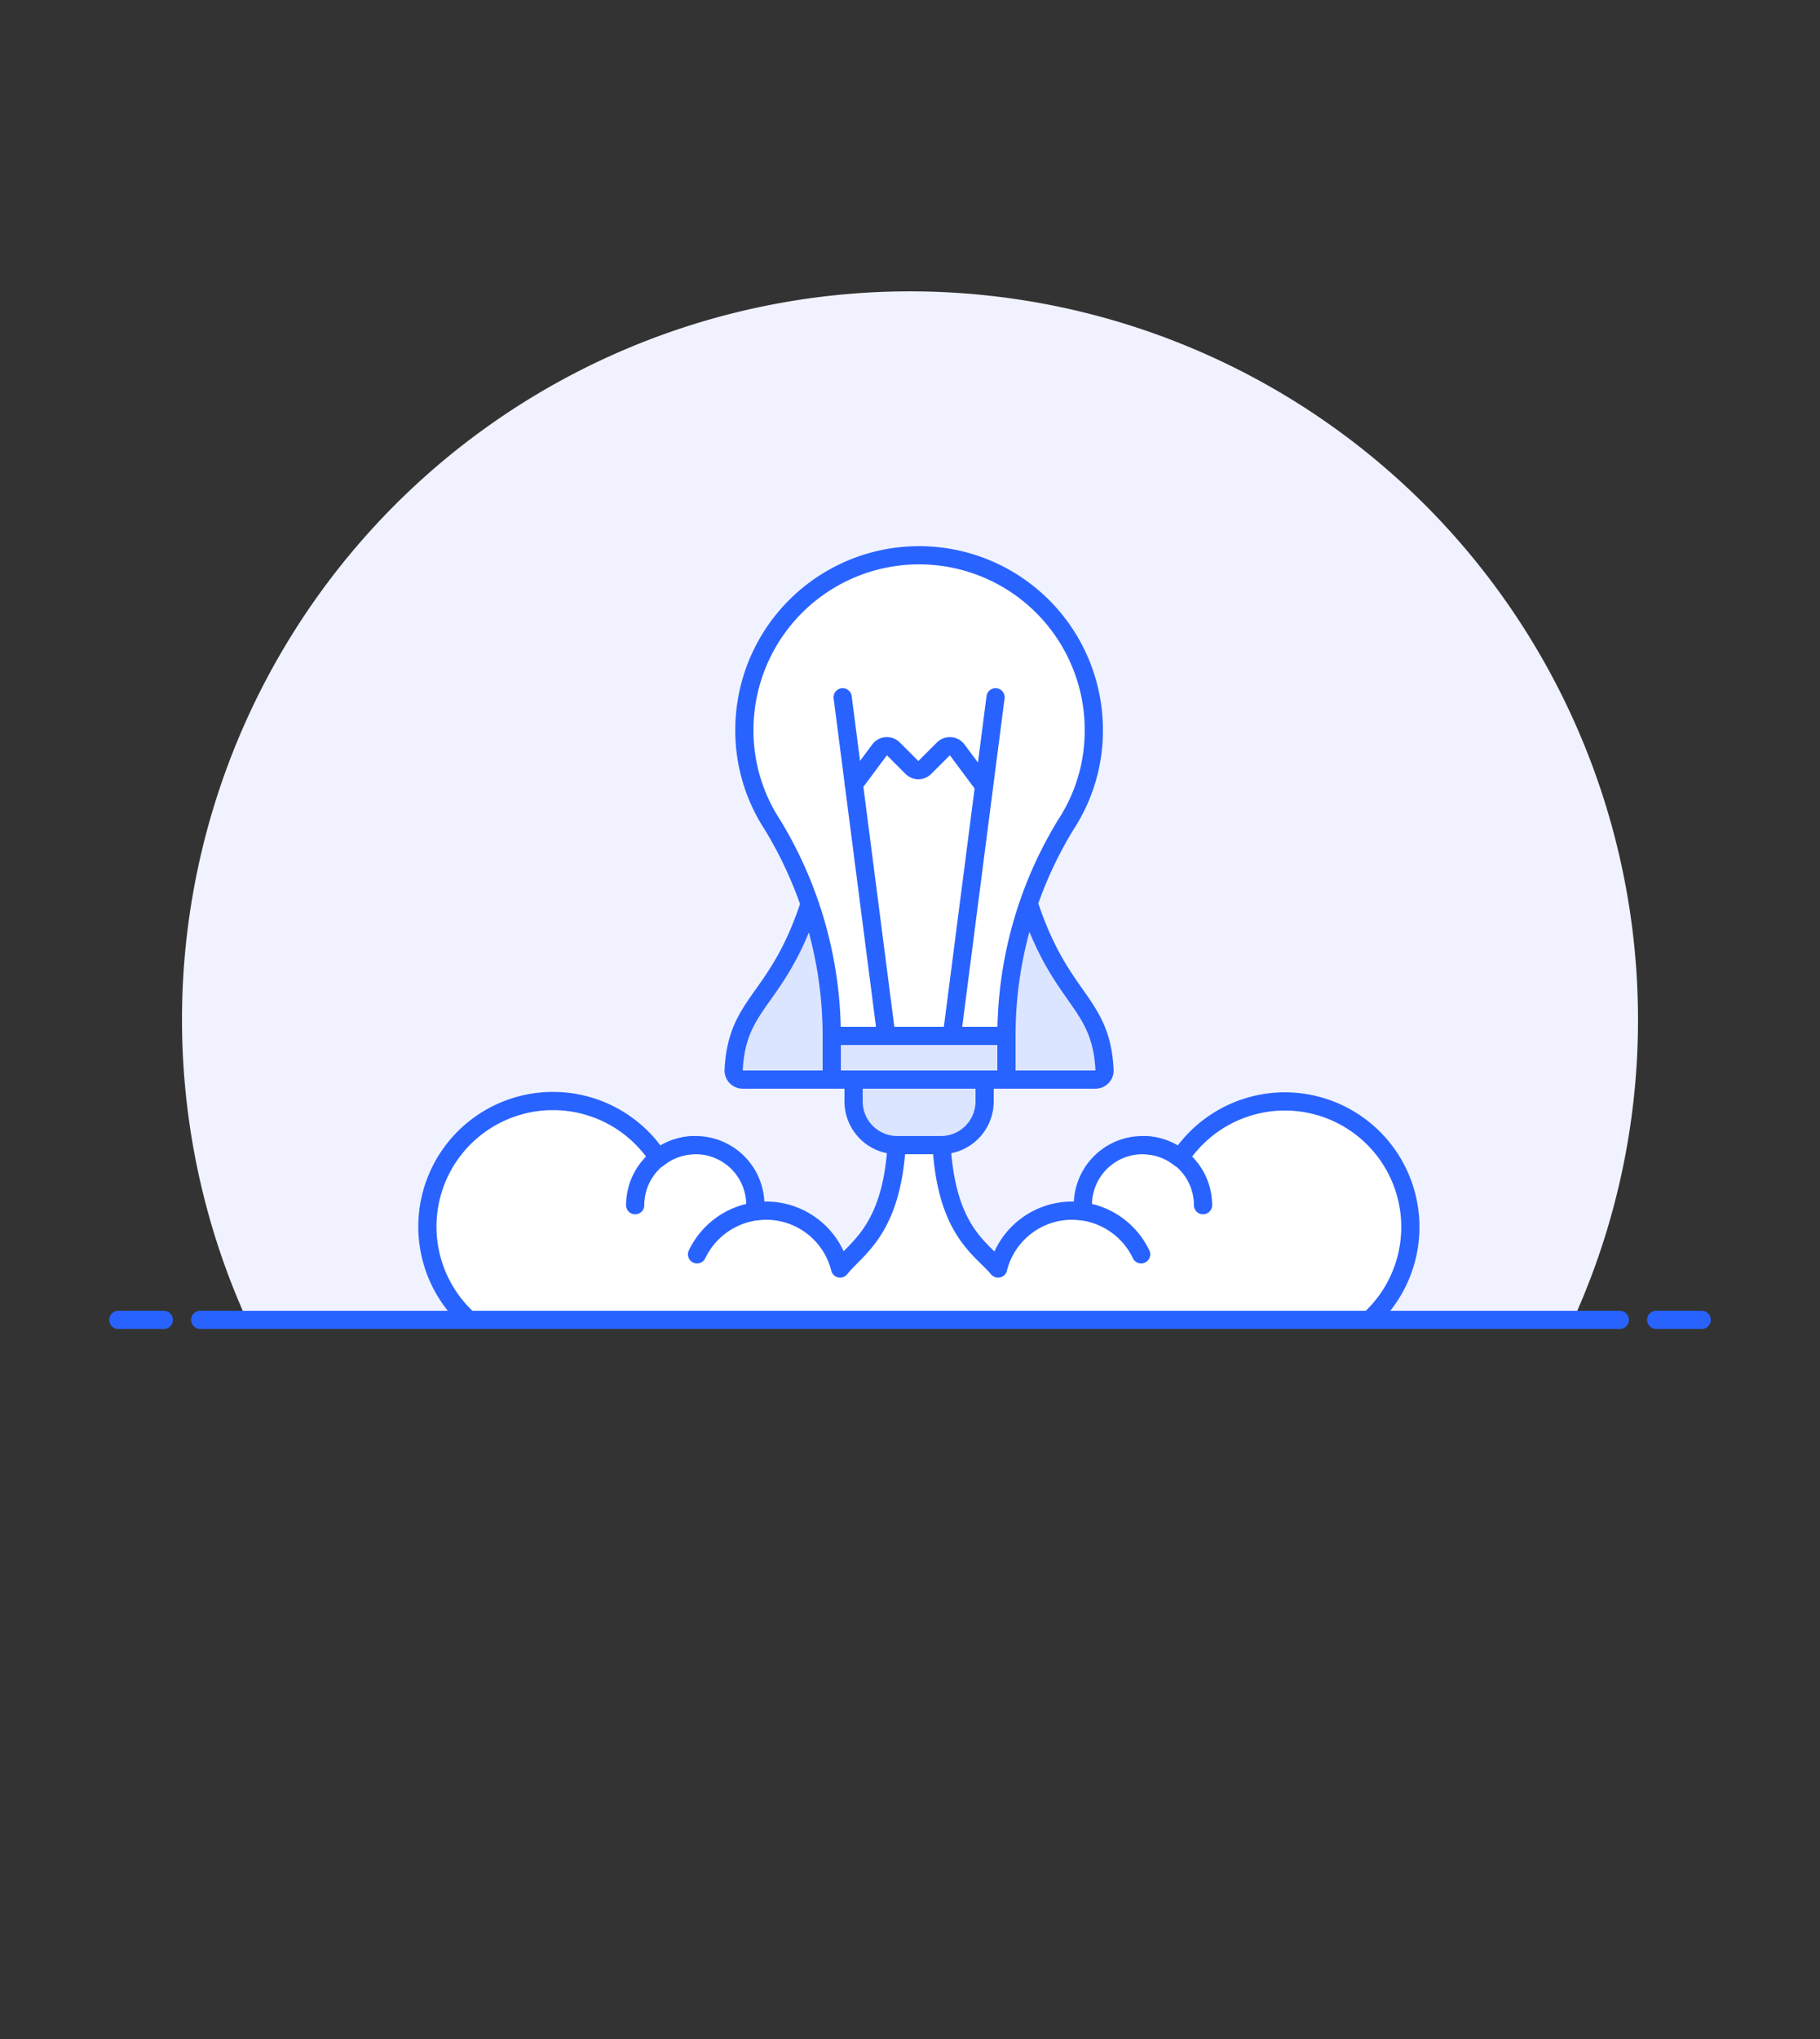 <svg id="Duotone" xmlns="http://www.w3.org/2000/svg" viewBox="0 0 100 112"><rect x="0" y="0" width="100" height="112" fill="#333333" stroke="none"/><defs><style>.cls-1{fill:#f0f2ff;}.cls-2{fill:none;}.cls-2,.cls-4{stroke:#2963ff;stroke-linecap:round;stroke-linejoin:round;}.cls-3{fill:#fff;}.cls-4{fill:#dce5ff;}</style></defs><title>30 hand-tech-startup</title><g id="Icons"><path class="cls-1" d="M90,56A40,40,0,1,0,13.56,72.5H86.44A39.85,39.85,0,0,0,90,56Z"/><line class="cls-2" x1="11" y1="72.5" x2="89" y2="72.5"/><line class="cls-2" x1="6.5" y1="72.5" x2="9" y2="72.5"/><line class="cls-2" x1="91" y1="72.5" x2="93.5" y2="72.5"/><path class="cls-3" d="M70.6,60.5a6.9,6.9,0,0,0-5.77,3.12A3.28,3.28,0,0,0,59.5,66.2c0,.43.21.3-.6.3a4.19,4.19,0,0,0-4.06,3.18c-1-1.2-3.14-2.18-3.14-8H49.3c0,5.78-2.18,6.78-3.14,8A4.19,4.19,0,0,0,42.1,66.5c-.81,0-.6.13-.6-.3a3.28,3.28,0,0,0-5.33-2.58A6.9,6.9,0,1,0,25.76,72.5H75.24a6.9,6.9,0,0,0-4.64-12Z"/><path class="cls-2" d="M70.6,60.5a6.9,6.9,0,0,0-5.77,3.12A3.28,3.28,0,0,0,59.5,66.2c0,.43.21.3-.6.3a4.19,4.19,0,0,0-4.06,3.18c-1-1.2-3.14-2.18-3.14-8H49.3c0,5.78-2.18,6.78-3.14,8A4.19,4.19,0,0,0,42.1,66.5c-.81,0-.6.13-.6-.3a3.28,3.28,0,0,0-5.33-2.58A6.9,6.9,0,1,0,25.76,72.5H75.24a6.9,6.9,0,0,0-4.64-12Z"/><path class="cls-4" d="M55.3,44.3c1.74,11,5.16,9.71,5.39,14.49a.5.5,0,0,1-.5.51H55.3Z"/><path class="cls-4" d="M45.7,44.3C44,55.32,40.54,54,40.31,58.79a.5.5,0,0,0,.5.51H45.7Z"/><rect class="cls-4" x="45.7" y="56.9" width="9.6" height="2.4"/><path class="cls-4" d="M46.9,59.3h7.2a0,0,0,0,1,0,0v1.2a2.4,2.4,0,0,1-2.4,2.4H49.3a2.4,2.4,0,0,1-2.4-2.4V59.3A0,0,0,0,1,46.9,59.3Z"/><path class="cls-2" d="M38.3,68.9a4.21,4.21,0,0,1,3.8-2.4"/><path class="cls-2" d="M34.9,66.2a3.3,3.3,0,0,1,3.3-3.3"/><path class="cls-2" d="M62.7,68.9a4.21,4.21,0,0,0-3.8-2.4"/><path class="cls-2" d="M66.1,66.2a3.3,3.3,0,0,0-3.3-3.3"/><path class="cls-3" d="M60.1,40.1a9.6,9.6,0,1,0-19.2,0,9.43,9.43,0,0,0,1.54,5.2A22.33,22.33,0,0,1,45.7,56.9h9.6a22.21,22.21,0,0,1,3.26-11.6A9.43,9.43,0,0,0,60.1,40.1Z"/><path class="cls-2" d="M60.1,40.1a9.6,9.6,0,1,0-19.2,0,9.43,9.43,0,0,0,1.54,5.2A22.33,22.33,0,0,1,45.7,56.9h9.6a22.21,22.21,0,0,1,3.26-11.6A9.43,9.43,0,0,0,60.1,40.1Z"/><line class="cls-2" x1="54.7" y1="38.3" x2="52.3" y2="56.9"/><line class="cls-2" x1="48.7" y1="56.9" x2="46.3" y2="38.3"/><path class="cls-2" d="M46.92,43.08l1.43-1.92a.51.51,0,0,1,.76,0l1,1a.5.5,0,0,0,.7,0l1-1a.51.51,0,0,1,.76,0l1.43,1.92"/></g></svg>